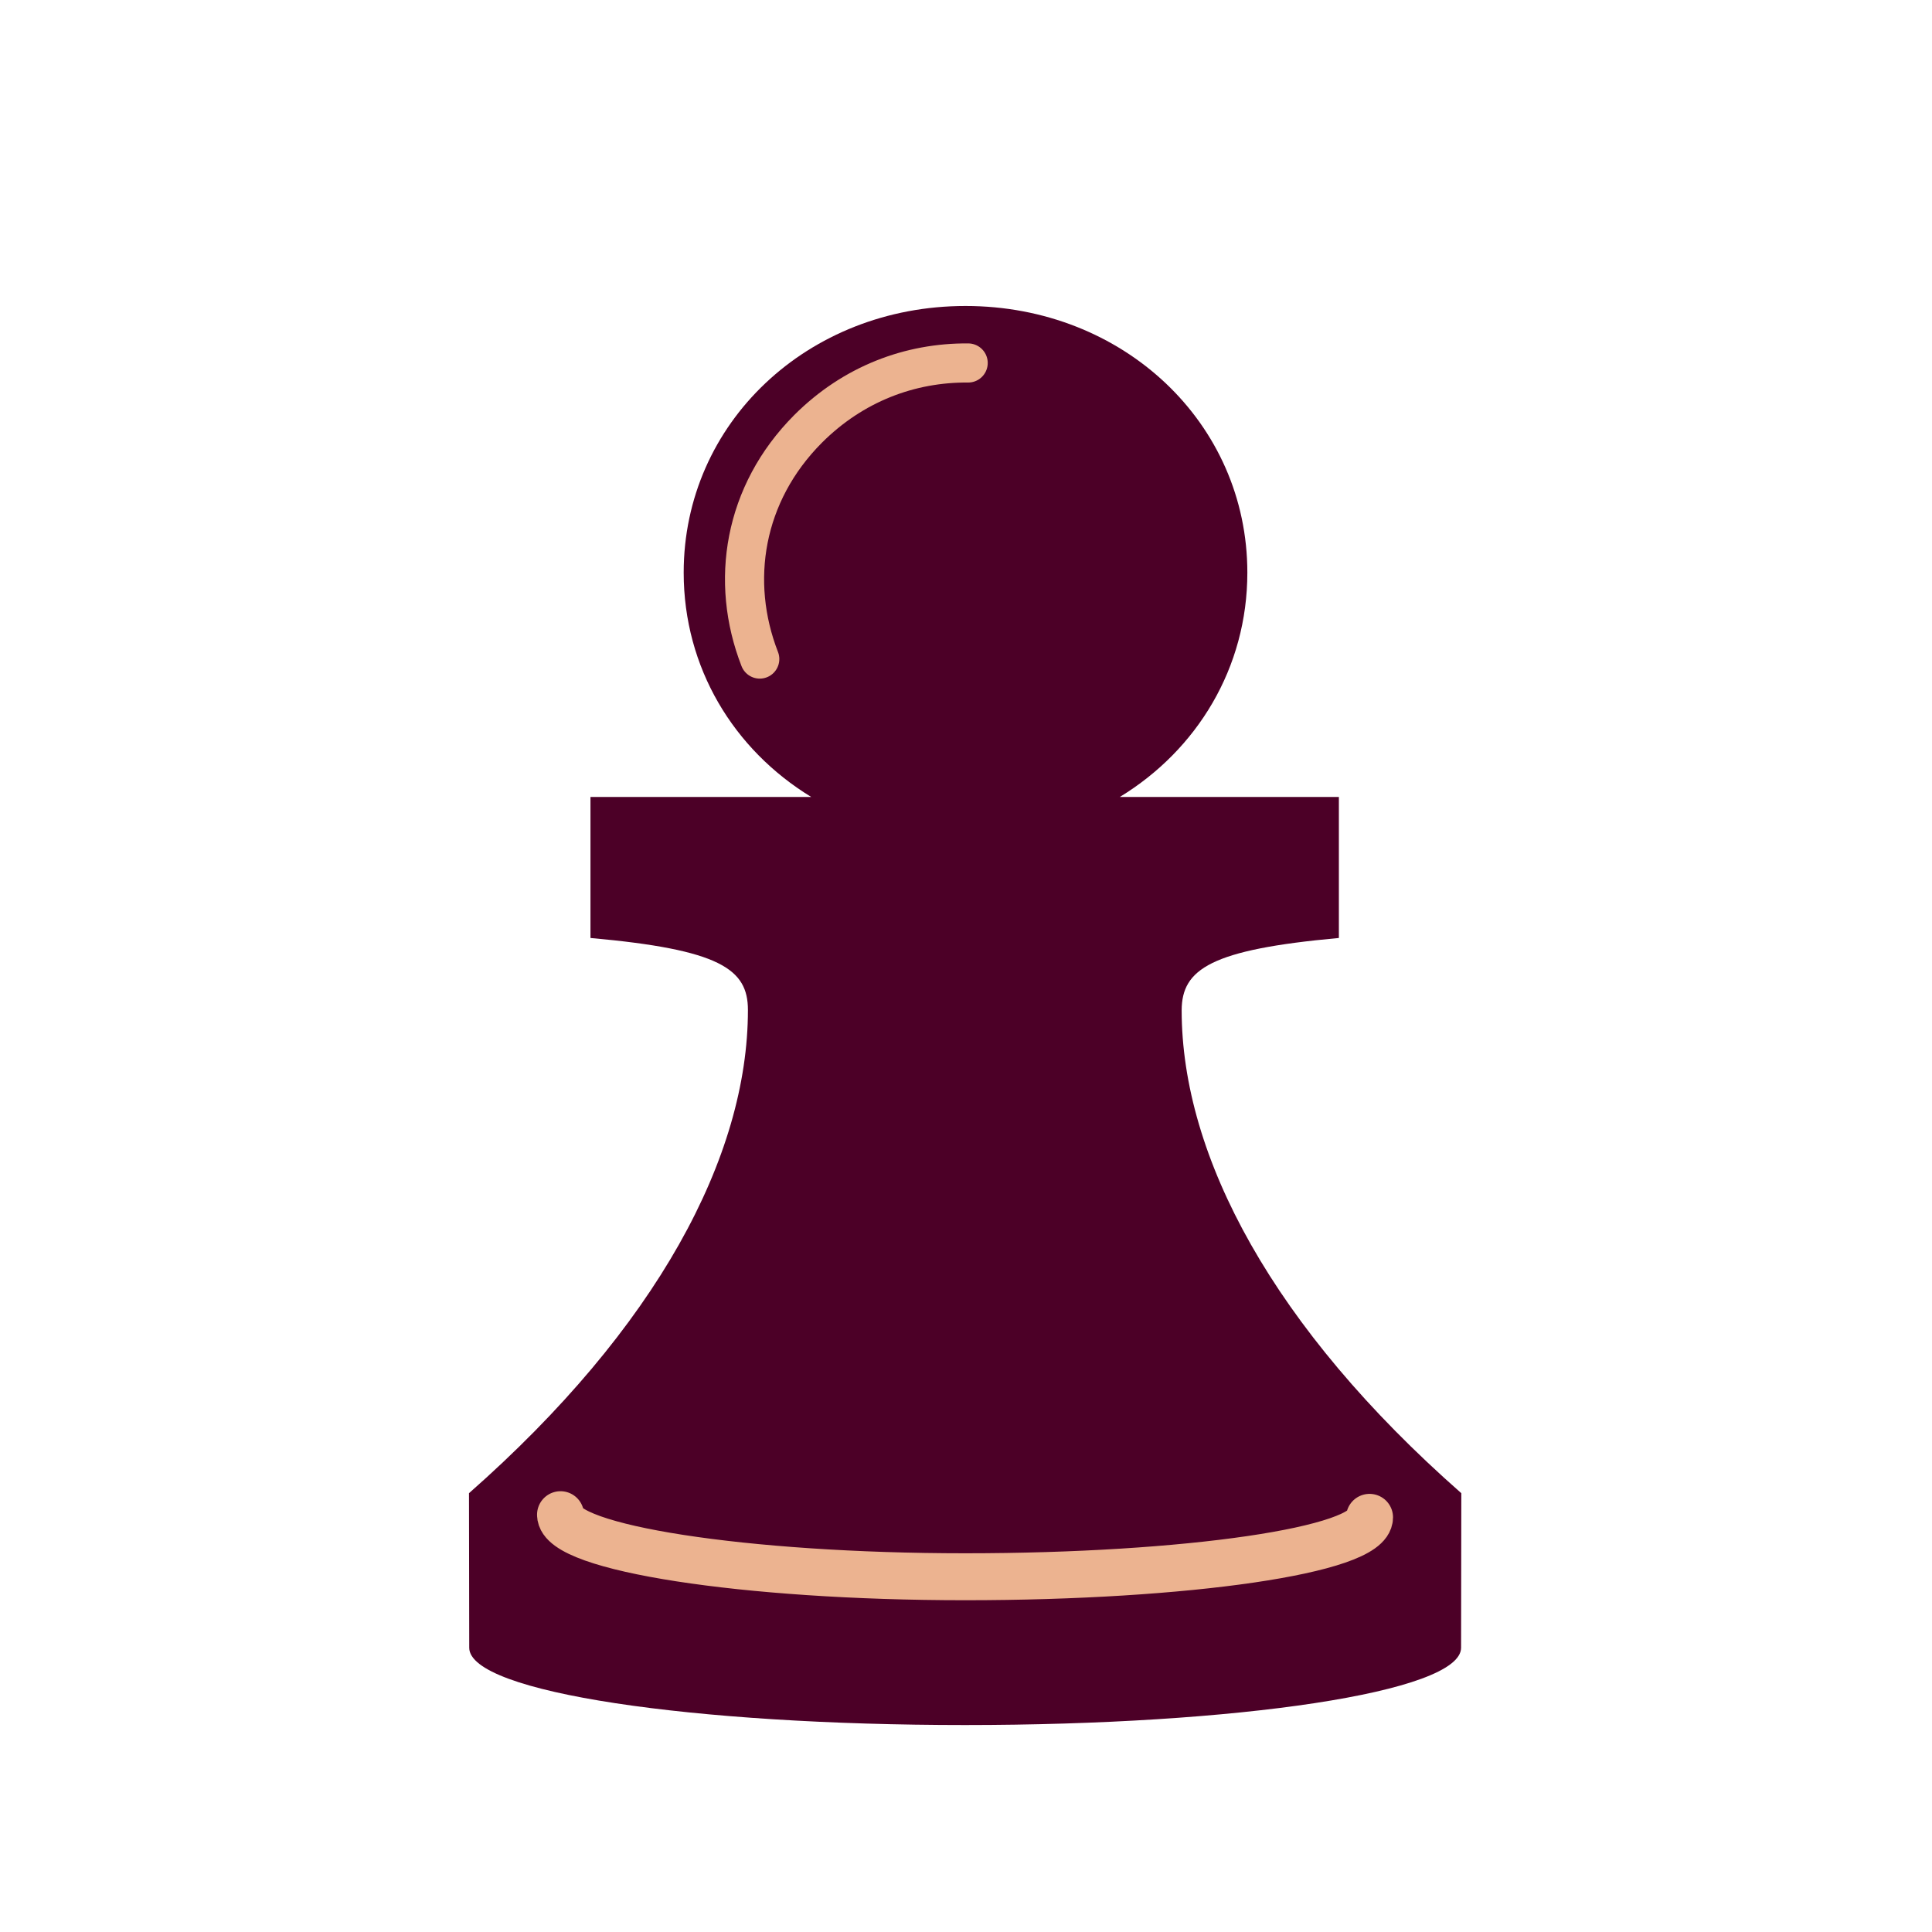 <svg width="800" height="800" viewBox="0 0 800 800" fill="none" xmlns="http://www.w3.org/2000/svg">
<path d="M489.3 418.3C489.4 401.3 501.3 393.2 554.4 388.4V330H463.7C495.7 310.5 516.5 276.5 516.5 237.1C516.5 175.2 465.2 126.7 399.8 126.7C334.4 126.7 283.1 175.2 283.1 237.1C283.1 276.5 303.8 310.4 335.9 330H244.5V388.4C298.2 393.2 309.7 401.3 309.7 418.2C309.7 478.9 272.1 549.7 194.2 618.3L194.3 682.3C194.3 700.9 287.5 714.3 399.6 714.3C511.7 714.3 605 700.8 605 682.3L605.1 618.3C527.2 549.8 489.3 478.9 489.3 418.3V418.3Z" fill="#4C0027"/>
<path d="M232.1 627.2C232.1 640.9 308.1 652.9 399.7 652.9C491.2 652.9 567.1 641.9 567.1 628.3" stroke="#ECB390" stroke-width="19.44" stroke-miterlimit="10" stroke-linecap="round"/>
<path d="M400.9 150.3C376.9 150.1 353.3 158.9 334.6 177.6C307.9 204.4 302.1 240.8 314.6 272.9" stroke="#ECB390" stroke-width="16.2" stroke-miterlimit="10" stroke-linecap="round"/>
</svg>
